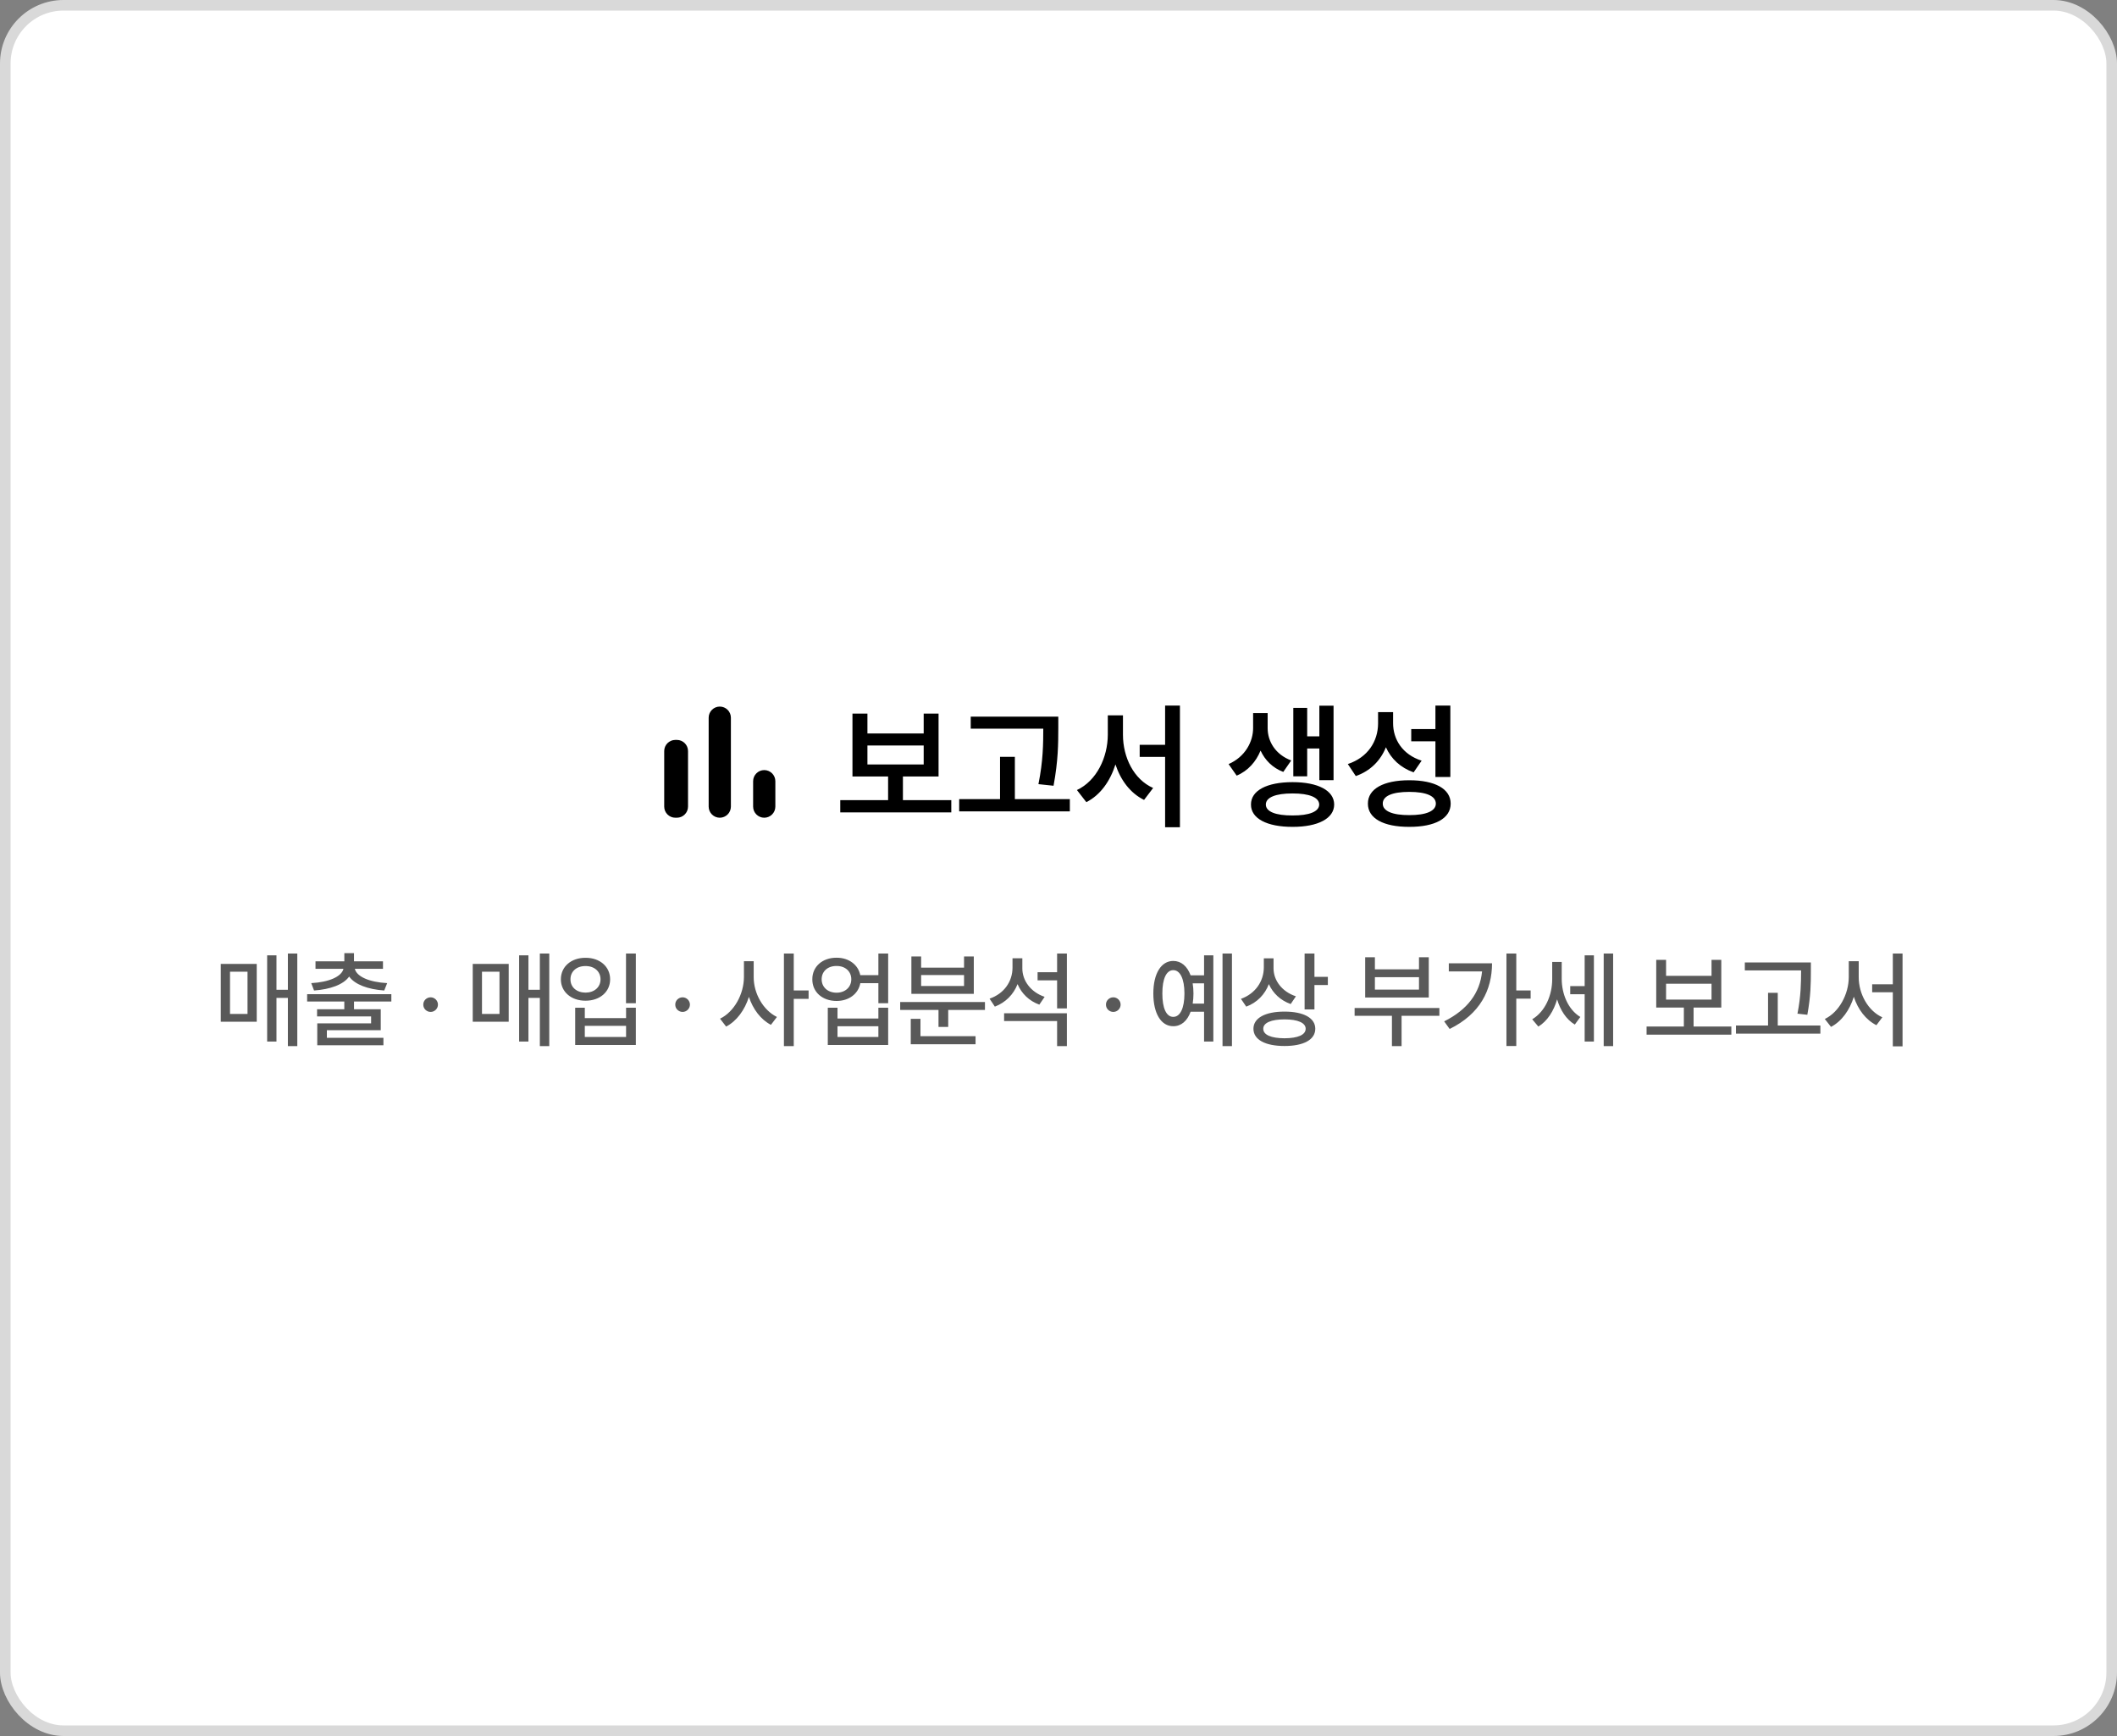 <svg width="200" height="164" viewBox="0 0 200 164" fill="none" xmlns="http://www.w3.org/2000/svg">
<rect x="0" y="0" width="200" height="164" fill="#808080" stroke="none"/>
<rect x="0.5" y="0.5" width="199" height="163" rx="5.5" fill="white" stroke="#D9D9D9"/>
<path d="M27.197 93.504V90.079H28.087V98.829H27.197V94.271H26.119V98.397H25.239V90.248H26.119V93.504H27.197ZM24.255 96.522H20.857V91.063H24.255V96.522ZM23.384 91.798H21.73V95.787H23.384V91.798ZM29.669 93.573L29.403 92.876C31.081 92.782 32.262 92.268 32.449 91.526H29.807V90.818H32.531V90.044H33.443V90.818H36.181V91.526H33.522C33.705 92.268 34.886 92.782 36.578 92.876L36.299 93.573C34.776 93.463 33.533 93.021 32.987 92.254C32.442 93.021 31.198 93.463 29.669 93.573ZM36.972 93.918V94.613H33.446V95.345H35.971V97.32H30.881V98.041H36.223V98.746H29.973V96.677H35.059V96.021H29.955V95.345H32.528V94.613H29.016V93.918H36.972ZM40.684 95.597C40.301 95.597 39.983 95.286 39.99 94.906C39.983 94.526 40.301 94.216 40.684 94.216C41.057 94.216 41.375 94.526 41.375 94.906C41.375 95.286 41.057 95.597 40.684 95.597ZM51.001 93.504V90.079H51.892V98.829H51.001V94.271H49.924V98.397H49.043V90.248H49.924V93.504H51.001ZM48.059 96.522H44.661V91.063H48.059V96.522ZM47.189 91.798H45.535V95.787H47.189V91.798ZM59.14 90.079H60.069V94.775H59.14V90.079ZM55.317 90.483C56.657 90.476 57.641 91.308 57.641 92.517C57.641 93.708 56.657 94.54 55.317 94.537C53.974 94.54 52.987 93.708 52.987 92.517C52.987 91.308 53.974 90.476 55.317 90.483ZM55.317 91.263C54.485 91.256 53.888 91.764 53.895 92.517C53.888 93.266 54.485 93.77 55.317 93.773C56.139 93.77 56.733 93.266 56.733 92.517C56.733 91.764 56.139 91.256 55.317 91.263ZM54.34 95.2H55.248V96.18H59.147V95.2H60.069V98.718H54.34V95.2ZM55.248 96.912V97.962H59.147V96.912H55.248ZM64.489 95.597C64.106 95.597 63.788 95.286 63.795 94.906C63.788 94.526 64.106 94.216 64.489 94.216C64.862 94.216 65.18 94.526 65.18 94.906C65.18 95.286 64.862 95.597 64.489 95.597ZM74.989 93.57H76.391V94.361H74.989V98.829H74.06V90.079H74.989V93.57ZM71.204 90.807V92.306C71.198 93.853 72.102 95.438 73.4 96.073L72.831 96.816C71.874 96.322 71.135 95.341 70.752 94.174C70.362 95.417 69.595 96.463 68.601 96.981L68.024 96.236C69.367 95.586 70.275 93.912 70.282 92.306V90.807H71.204ZM82.983 92.123V90.079H83.908V94.775H82.983V92.879H81.277C81.097 93.884 80.2 94.561 79.032 94.561C77.696 94.561 76.736 93.718 76.743 92.513C76.736 91.318 77.696 90.469 79.032 90.476C80.186 90.469 81.08 91.139 81.273 92.123H82.983ZM79.032 93.78C79.844 93.78 80.424 93.259 80.424 92.513C80.424 91.757 79.844 91.249 79.032 91.256C78.207 91.249 77.624 91.757 77.624 92.513C77.624 93.259 78.207 93.78 79.032 93.78ZM79.122 96.218H82.983V95.2H83.908V98.718H78.204V95.2H79.122V96.218ZM79.122 97.962H82.983V96.947H79.122V97.962ZM91.076 90.358H91.998V93.887H86.101V90.358H87.023V91.412H91.076V90.358ZM87.023 93.145H91.076V92.113H87.023V93.145ZM85.044 95.407V94.661H93.052V95.407H89.581V97.016H88.663V95.407H85.044ZM86.042 96.249H86.96V97.889H92.164V98.649H86.042V96.249ZM99.868 91.847V90.079H100.793V95.265H99.868V92.613H98.024V91.847H99.868ZM96.132 92.969C95.752 93.946 95.006 94.706 93.987 95.096L93.487 94.343C94.861 93.874 95.652 92.72 95.655 91.422V90.528H96.584V91.47C96.577 92.637 97.378 93.732 98.69 94.171L98.19 94.909C97.223 94.561 96.508 93.856 96.132 92.969ZM99.868 96.457H94.861V95.721H100.793V98.829H99.868V96.457ZM105.179 95.597C104.796 95.597 104.478 95.286 104.485 94.906C104.478 94.526 104.796 94.216 105.179 94.216C105.552 94.216 105.869 94.526 105.869 94.906C105.869 95.286 105.552 95.597 105.179 95.597ZM115.496 98.829V90.079H116.387V98.829H115.496ZM112.481 92.14H113.752V90.248H114.629V98.397H113.752V95.579H112.481C112.167 96.45 111.587 96.95 110.841 96.947C109.702 96.95 108.959 95.759 108.959 93.856C108.959 91.964 109.702 90.78 110.841 90.78C111.587 90.78 112.164 91.277 112.481 92.14ZM110.841 96.063C111.49 96.07 111.898 95.251 111.898 93.856C111.898 92.465 111.487 91.65 110.841 91.65C110.195 91.65 109.805 92.465 109.812 93.856C109.805 95.251 110.195 96.07 110.841 96.063ZM112.678 94.813H113.752V92.896H112.675C112.723 93.19 112.751 93.511 112.751 93.856C112.751 94.198 112.723 94.519 112.678 94.813ZM124.18 90.079V92.282H125.447V93.055H124.18V95.358H123.251V90.079H124.18ZM119.874 92.969C119.498 93.95 118.755 94.72 117.737 95.096L117.236 94.361C118.6 93.874 119.391 92.703 119.398 91.401V90.534H120.316V91.481C120.316 92.627 121.124 93.694 122.429 94.122L121.936 94.851C120.976 94.512 120.257 93.832 119.874 92.969ZM121.352 95.566C123.155 95.566 124.259 96.166 124.259 97.185C124.259 98.224 123.155 98.815 121.352 98.815C119.536 98.815 118.417 98.224 118.417 97.185C118.417 96.166 119.536 95.566 121.352 95.566ZM121.352 98.086C122.612 98.079 123.351 97.765 123.351 97.185C123.351 96.629 122.612 96.301 121.352 96.301C120.088 96.301 119.339 96.629 119.346 97.185C119.339 97.765 120.088 98.079 121.352 98.086ZM134.056 90.434H134.981V94.233H128.973V90.434H129.892V91.574H134.056V90.434ZM129.892 93.487H134.056V92.316H129.892V93.487ZM127.975 95.224H135.983V95.963H132.412V98.829H131.501V95.963H127.975V95.224ZM143.248 93.566H144.605V94.343H143.248V98.818H142.319V90.079H143.248V93.566ZM136.874 91.004H140.959C140.952 93.528 139.836 95.787 136.953 97.206L136.435 96.488C138.631 95.393 139.819 93.811 140.016 91.771H136.874V91.004ZM151.507 98.829V90.079H152.398V98.829H151.507ZM148.344 93.155H149.708V90.248H150.582V98.397H149.708V93.925H148.344V93.155ZM147.54 90.876V92.468C147.54 93.87 148.124 95.358 149.298 96.073L148.776 96.791C147.958 96.298 147.405 95.421 147.105 94.409C146.784 95.517 146.183 96.463 145.333 96.981L144.753 96.291C145.993 95.552 146.642 94.001 146.642 92.51V90.876H147.54ZM159.999 95.182V96.978H163.566V97.745H155.558V96.978H159.08V95.182H156.47V90.676H157.399V92.185H161.694V90.676H162.616V95.182H159.999ZM161.694 92.931H157.399V94.43H161.694V92.931ZM170.154 91.778V91.674H164.84V90.921H171.079V91.778C171.076 92.862 171.076 94.07 170.745 95.866L169.812 95.762C170.147 94.07 170.147 92.831 170.154 91.778ZM167.951 93.794V96.881H171.977V97.648H164.001V96.881H167.033V93.794H167.951ZM178.821 92.986V90.079H179.74V98.846H178.821V93.739H176.87V92.986H178.821ZM175.599 90.807V92.306C175.596 93.908 176.494 95.504 177.83 96.104L177.271 96.85C176.273 96.349 175.52 95.362 175.137 94.164C174.75 95.424 173.987 96.488 172.982 97.009L172.395 96.263C173.749 95.614 174.653 93.925 174.66 92.306V90.807H175.599Z" fill="#595959"/>
<path d="M85.302 73.355V75.591H89.872V76.744H79.382V75.591H83.902V73.355H80.535V67.416H81.949V69.293H87.264V67.416H88.669V73.355H85.302ZM87.264 70.424H81.949V72.219H87.264V70.424ZM99.532 74.23L98.105 74.078C98.553 71.851 98.558 70.222 98.562 68.839H91.708V67.703H99.981V68.808C99.976 70.235 99.976 71.833 99.532 74.23ZM95.878 71.501V75.492H101.072V76.65H90.617V75.492H94.477V71.501H95.878ZM110.072 70.365V66.657H111.472V78.149H110.072V71.505H107.67V70.365H110.072ZM106.09 67.578V69.414C106.09 71.541 107.109 73.633 108.94 74.441L108.083 75.568C106.786 74.931 105.874 73.714 105.381 72.215C104.882 73.799 103.949 75.115 102.629 75.779L101.74 74.634C103.607 73.763 104.649 71.55 104.658 69.414V67.578H106.09ZM124.643 70.711H123.494V73.341H122.183V66.877H123.494V69.562H124.643V66.666H125.985V73.701H124.643V70.711ZM121.986 71.842L121.236 72.924C120.213 72.534 119.503 71.802 119.09 70.909C118.668 71.936 117.923 72.816 116.832 73.274L116.069 72.183C117.649 71.492 118.386 70.056 118.386 68.781V67.367H119.759V68.781C119.755 70.024 120.477 71.272 121.986 71.842ZM122.111 73.889C124.513 73.889 126.039 74.679 126.044 76.004C126.039 77.323 124.513 78.118 122.111 78.113C119.692 78.118 118.175 77.323 118.184 76.004C118.175 74.679 119.692 73.889 122.111 73.889ZM122.111 77.036C123.683 77.045 124.621 76.677 124.63 76.004C124.621 75.326 123.683 74.953 122.111 74.957C120.522 74.953 119.584 75.326 119.589 76.004C119.584 76.677 120.522 77.045 122.111 77.036ZM137.019 73.4H135.609V70.033H133.324V68.875H135.609V66.657H137.019V73.4ZM130.932 70.594C130.429 71.847 129.473 72.83 128.086 73.315L127.332 72.179C129.23 71.555 130.182 70.02 130.191 68.359V67.277H131.61V68.296C131.601 69.867 132.516 71.29 134.307 71.86L133.549 72.964C132.301 72.52 131.421 71.685 130.932 70.594ZM133.136 73.71C135.564 73.71 137.05 74.522 137.05 75.918C137.05 77.319 135.564 78.118 133.136 78.113C130.712 78.118 129.226 77.319 129.23 75.918C129.226 74.522 130.712 73.71 133.136 73.71ZM133.136 77.004C134.738 77.009 135.645 76.618 135.65 75.918C135.645 75.195 134.738 74.809 133.136 74.809C131.538 74.809 130.627 75.195 130.635 75.918C130.627 76.618 131.538 77.009 133.136 77.004Z" fill="black"/>
<mask id="mask0_2911_75341" style="mask-type:alpha" maskUnits="userSpaceOnUse" x="61" y="65" width="14" height="14">
<rect x="61" y="65" width="14" height="14" fill="#D9D9D9"/>
</mask>
<g mask="url(#mask0_2911_75341)">
<path d="M63.8 69.9H63.95C64.528 69.9 65 70.373 65 70.95V76.2C65 76.778 64.528 77.25 63.95 77.25H63.8C63.222 77.25 62.75 76.778 62.75 76.2V70.95C62.75 70.373 63.222 69.9 63.8 69.9ZM68 66.75C68.578 66.75 69.05 67.222 69.05 67.8V76.2C69.05 76.778 68.578 77.25 68 77.25C67.422 77.25 66.95 76.778 66.95 76.2V67.8C66.95 67.222 67.422 66.75 68 66.75ZM72.2 72.75C72.778 72.75 73.25 73.222 73.25 73.8V76.2C73.25 76.778 72.778 77.25 72.2 77.25C71.623 77.25 71.15 76.778 71.15 76.2V73.8C71.15 73.222 71.623 72.75 72.2 72.75Z" fill="black"/>
</g>
</svg>
